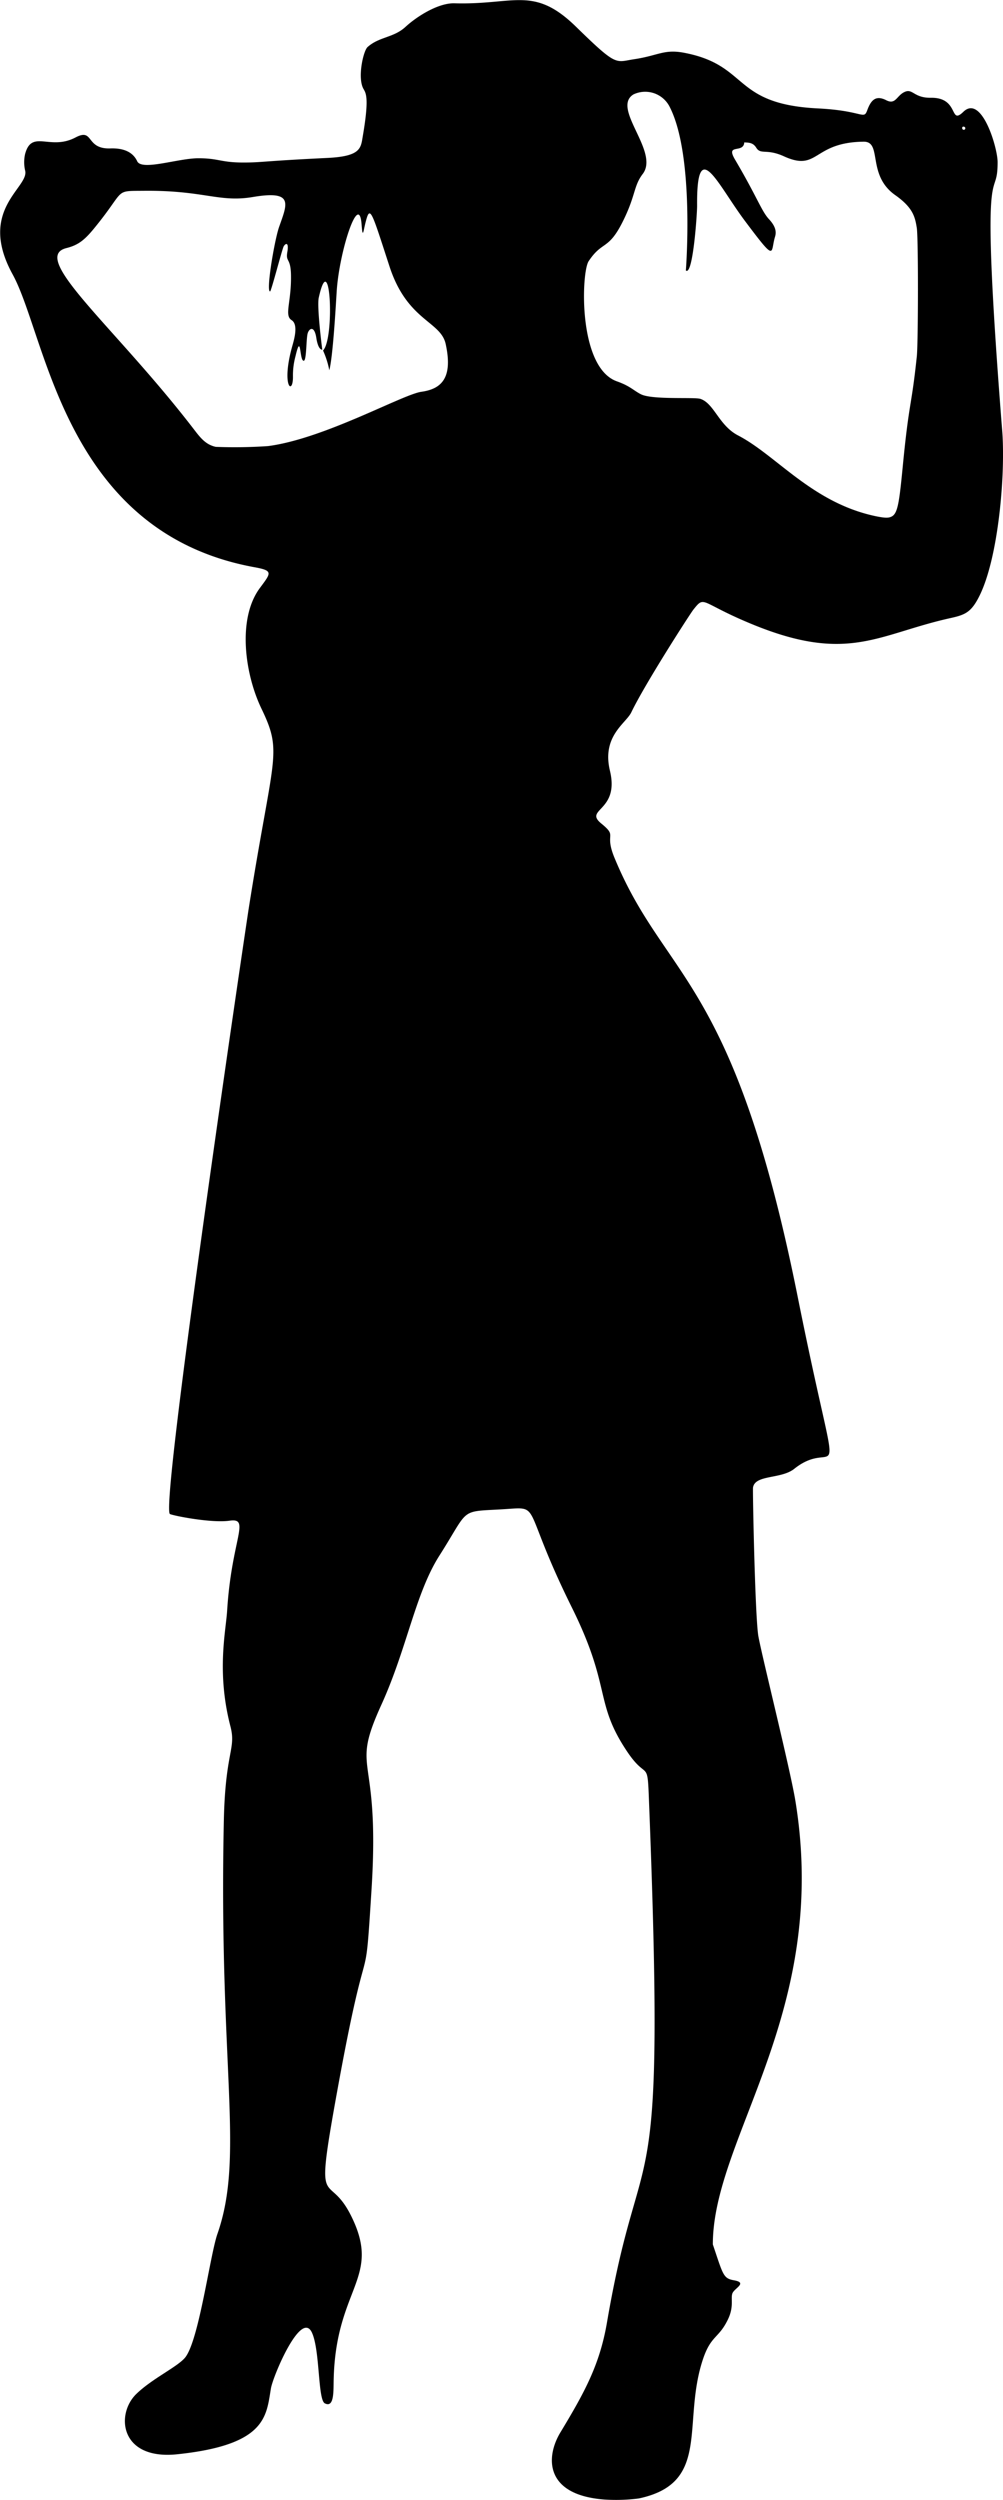 <svg xmlns="http://www.w3.org/2000/svg" viewBox="0 0 234.67 584.54"><g id="Layer_2" data-name="Layer 2"><g id="svg2"><path d="M234.48,100.68c-5.43-68.77-1.07-52.3-1.07-62.77,0-3.4-3.72-15.9-8-11.78-3.35,3.25-.88-3.36-7.6-3.27-4.11.07-4.24-2.34-6.29-1.3-1.78.9-2,3-4.2,1.86-2.43-1.23-3.55,0-4.41,2.35s-.92.11-11.53-.42c-20.21-1-16-10.07-31.26-13-4.77-.92-6.08.65-11.78,1.5-4.43.67-3.92,1.83-13.57-7.6-9.91-9.67-14.35-5.07-28.45-5.48-3.74-.1-8.7,3-11.4,5.47C92.1,8.87,88.77,8.53,86,11c-1,.9-2.39,7.09-1,9.71.54,1,1.48,1.79-.11,11.07-.48,2.82-.36,4.77-8.32,5.15C61.18,37.67,61.39,38,56.92,38c-5.27,0-5.75-1-10.5-1s-13.25,3-14.32.7-3.41-3.08-6.19-3c-6,.25-3.86-4.87-8.24-2.56-6,3.16-10.25-2-11.81,3.92a8.71,8.71,0,0,0,0,3.73c1.22,4-11.3,9.09-2.9,24.37C11,78.84,15,124.52,59.59,132.63c4.4.8,3.83,1.32,1.22,4.84-5.32,7.15-3.55,20.09.37,28.23,5.05,10.49,2.71,10.61-3,46.79-.63,4-20.87,140.43-18.41,141.51,1,.43,9.74,2.15,13.94,1.55,5-.72.48,4.14-.57,21.07-.3,4.77-2.51,14.36.77,27,1.39,5.36-1.19,5.73-1.54,22.07-1.23,58,4.91,78.25-1.5,96.61-1.77,5.08-4.4,25.51-7.7,29.08-2,2.19-7.7,4.85-11.31,8.38-4.79,4.69-3.83,15.33,9.36,14.09,21.18-2.16,21.07-8.93,22.17-15.43.49-2.9,7.1-18.55,9.61-13,1.89,4.17,1.35,15.67,3,16.5,2.25,1.15,2-3,2.07-5.61.51-21.53,11.31-23.67,4.1-38.19-5.51-11.1-8.65.5-3.39-28.55,7.64-42.22,6.43-20.43,8.17-48.17,2-32.53-5.18-26.44,2.29-42.84,6-13.19,7.92-26,13.58-34.87,7-11,4.61-10.24,14.26-10.78,10.21-.56,4.28-2.14,16.75,23,9.29,18.75,5.14,22,12.84,33.53,4.45,6.68,4.79,2.18,5.1,9.8,4.14,103.9-1.57,76-9.77,123.84-1.71,9.93-5.31,16.4-10.87,25.61-3.5,5.77-3.74,14.64,10.21,15.71h0a41.37,41.37,0,0,0,8.14-.25c17-3.61,10-17.64,15-32.58,1.9-5.64,3.7-4.77,5.88-9.37,1.41-3,.55-4.79,1-6s3.67-2.48.33-3.06c-2.51-.44-2.52-1.33-4.91-8.38,0-25.05,27.38-54.3,19.32-103.68-1.2-7.39-8-34.54-8.69-38.67-.76-4.9-1.33-34-1.23-34.6.46-3.08,6.57-1.93,9.65-4.39,10.63-8.47,11.1,11.16.73-40.6-15-74.6-31-73.68-42.79-102.26-2.46-5.95.84-4.81-3.07-8-4.23-3.45,4.32-2.81,2-12.38-1.92-8.09,3.72-11,5-13.62,3.14-6.56,13.64-22.87,14.51-24,2.82-3.53,1.44-1.63,14.09,3.52,22.25,9.06,29.19,2.16,46.13-1.58,3.37-.74,4.79-1.35,6.64-5C233.62,130.58,235.28,110.78,234.48,100.68ZM98.6,91.6c-4.4.61-22.74,11-35.9,12.7h0a115.93,115.93,0,0,1-12.2.18c-2.29-.48-3.56-2.06-4.91-3.81C27.06,76.49,6.71,60.19,15.55,58c2.58-.65,4.08-1.7,6.35-4.46,7.73-9.38,4.56-8.86,11.76-8.93,14.06-.14,17.58,2.79,25.52,1.45,9.69-1.63,8,1.63,6.12,7-1.07,3.05-3.11,15.08-2.11,15.08.27,0,2.86-10.06,3.2-10.58.56-.84,1.22-.82.83,1.39-.41,2.39.78,1.25.86,5.31.13,6.39-1.65,9.48.16,10.6,1.54,1,.67,4.21.18,5.93-2.75,9.68.22,11.84.12,7.14a17,17,0,0,1,.58-4.58c1.37-5.86.91.91,1.91,1,.75.13.56-5.4,1-6.55s1.57-1.63,2,1.33c.13.82.52,2.63,1.37,2.63,0,0-1.3-10-.82-12.16,2.74-12.34,3.76,9.6,1,12.35a20.89,20.89,0,0,1,1.47,4.63c.84-3.31,1.46-14.13,1.72-18.36.58-9.44,5.24-23.68,5.83-15.74.28,3.7.42,1.36,1-.75,1-3.86,1.37-2.21,5.53,10.56s12,12.77,13.15,18.16C106,88.35,103.32,90.94,98.6,91.6Zm115.91-8.32c-1.27,12.09-1.78,10.28-3.25,25.32-.84,8.7-1.19,11.35-2.57,12.13-.73.41-1.53.41-3.61,0-15-3.07-23.35-14.24-32.41-18.93-4.48-2.33-5.58-7.48-8.8-8.54-1.37-.46-11.24.27-13.92-1.08-1.7-.86-2.5-1.91-5.56-3C135.17,86,136,63.6,137.73,61.06c3.2-4.81,4.57-2.48,7.92-9.14,3.14-6.24,2.54-8.37,4.72-11.24,4-5.21-7.41-15.36-2.17-18.6a6.41,6.41,0,0,1,8.53,3c5.82,11.49,3.74,38.16,3.74,38.16,1.65,1.37,2.64-13.27,2.63-15.13-.14-16.66,4.73-5.06,11.21,3.57,7.43,9.91,5.92,7.38,7,3.75.32-1,.37-2.29-1.39-4.18s-2.75-5.12-7.91-13.87c-2.39-4,1.95-1.37,2.13-4.09,1,.07,2,0,2.78,1.22,1.07,1.75,2.33.18,6.41,2,8.24,3.79,6.68-3.24,18.73-3.38,4.44-.06.68,7.76,7.38,12.48,4.17,2.94,4.65,5.1,5.06,7.68C214.88,55.63,214.83,80.25,214.51,83.28Zm11.31-53.12h0a.37.37,0,0,1-.65,0C224.85,29.34,226.06,29.5,225.82,30.16Z"/></g></g></svg>